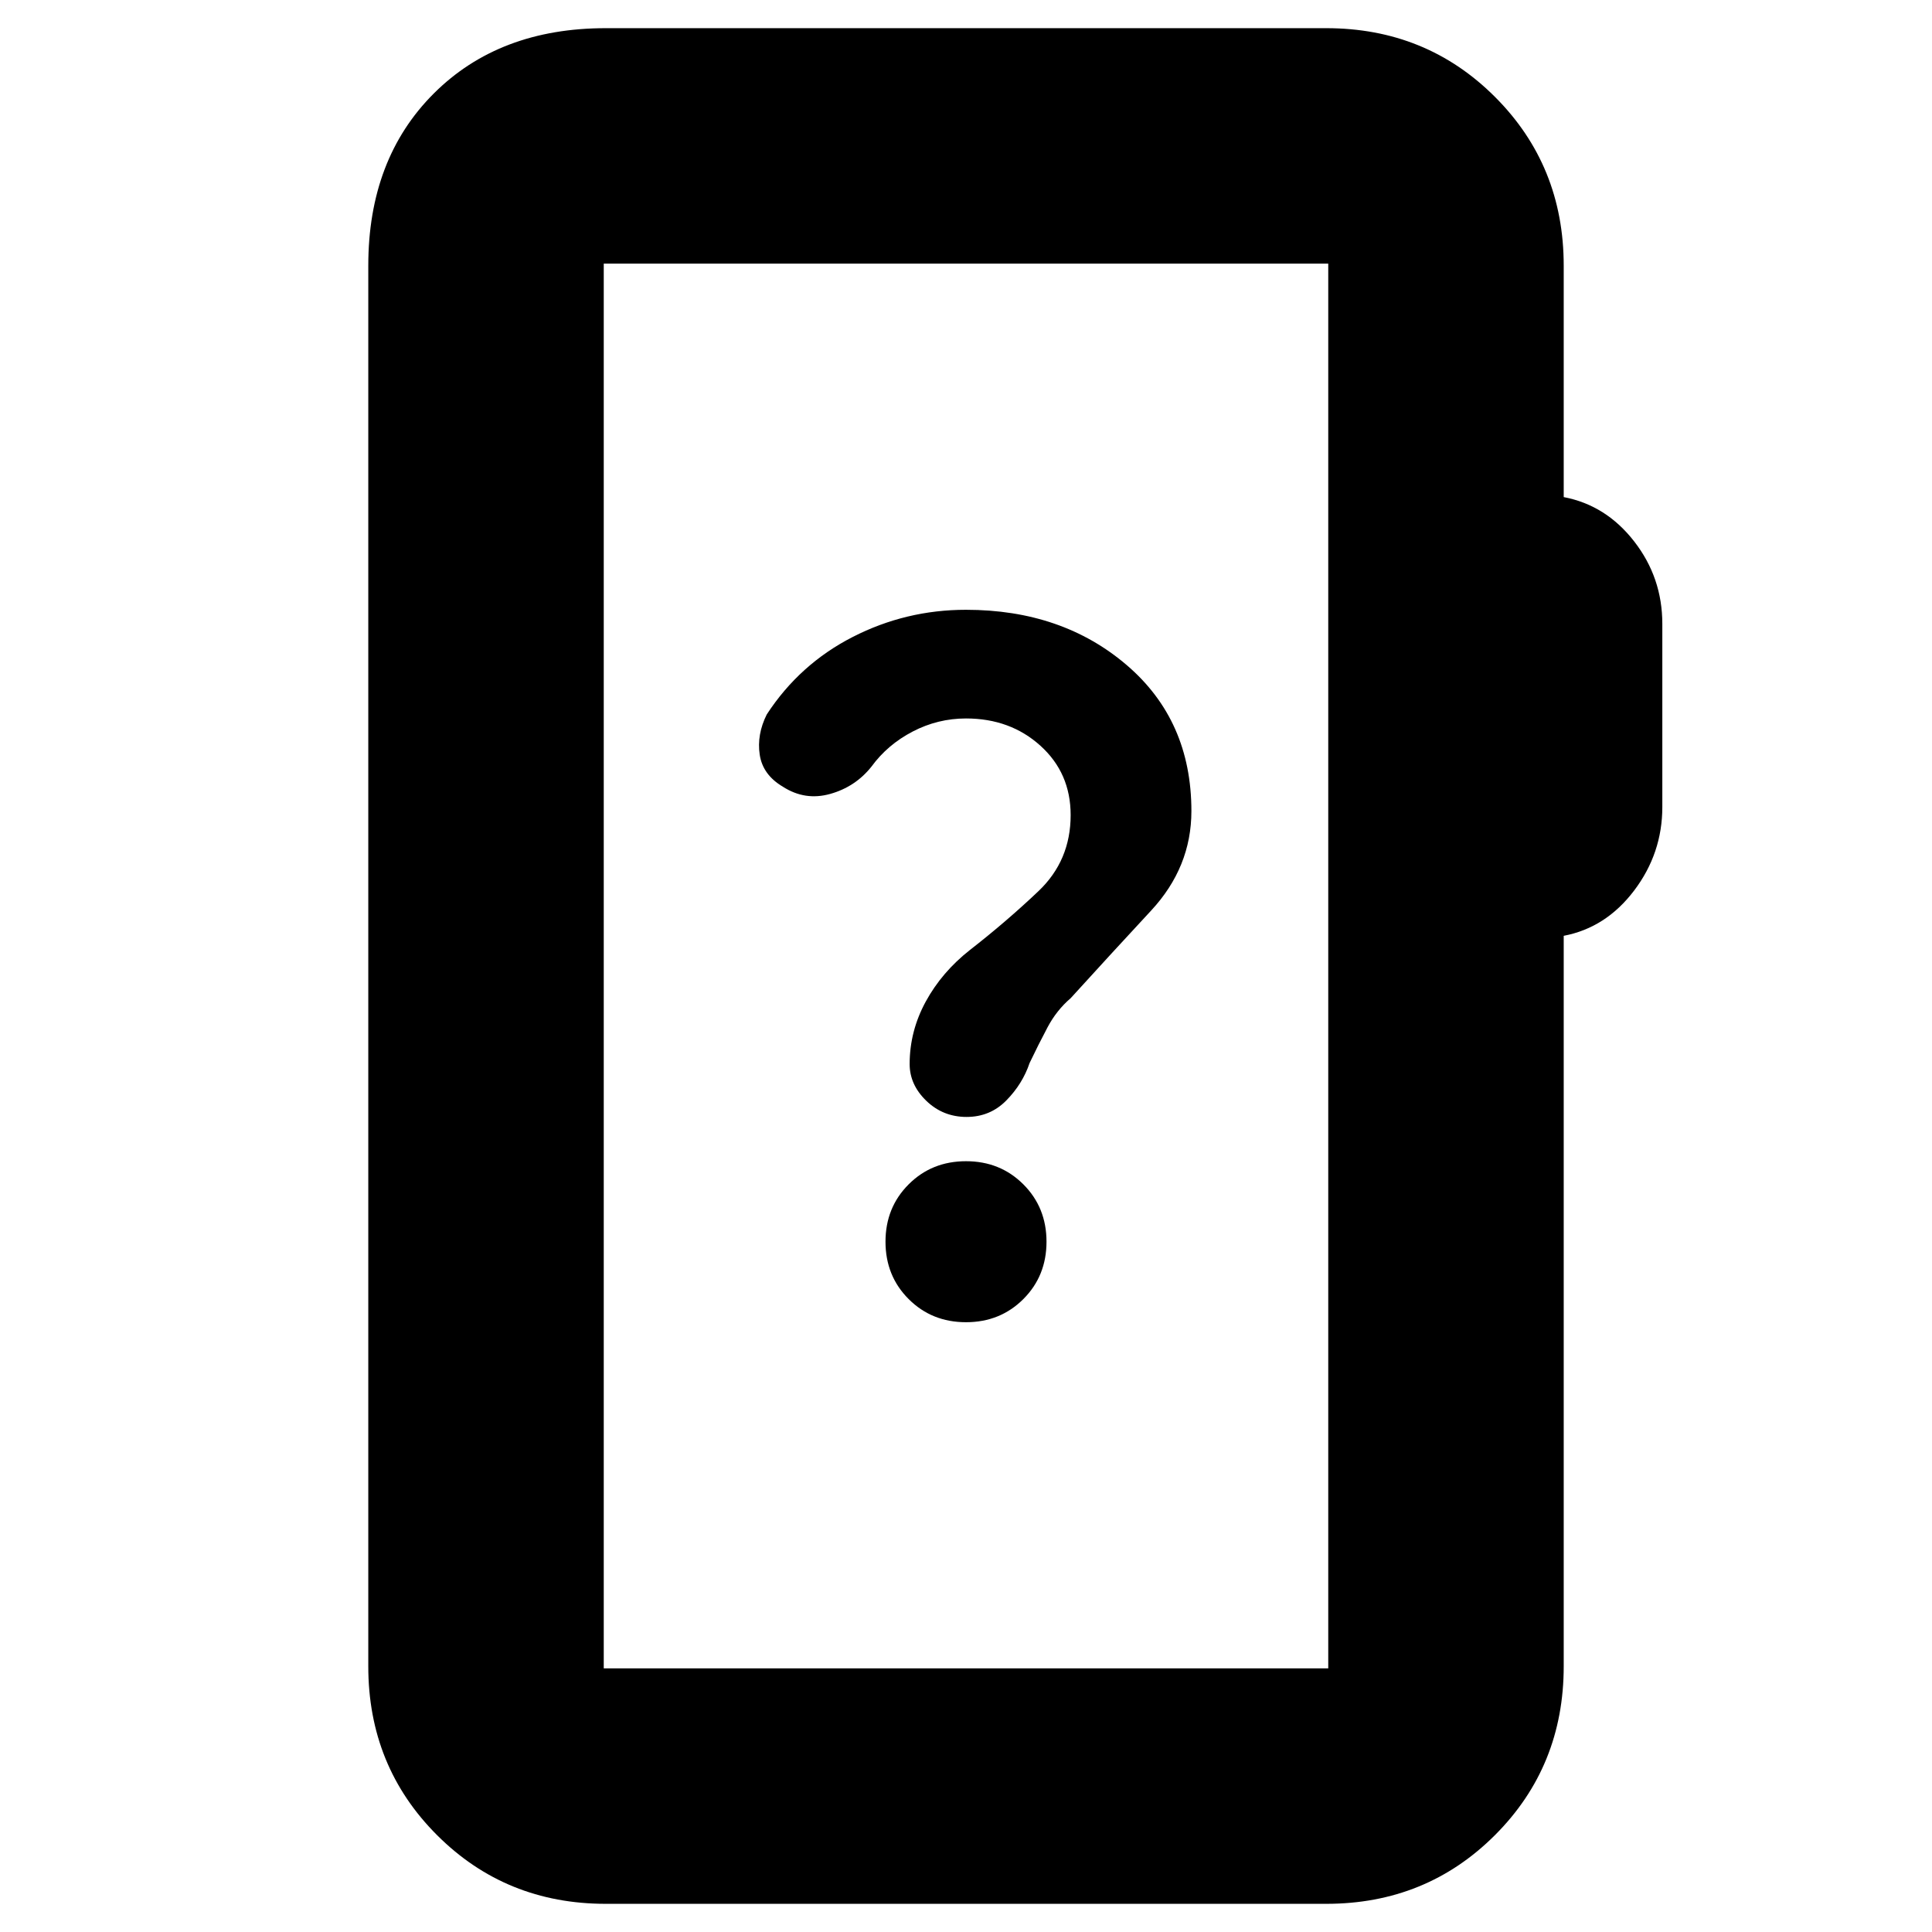 <svg xmlns="http://www.w3.org/2000/svg" height="20" viewBox="0 -960 960 960" width="20"><path d="M301-14q-49.7 0-83.85-34.15Q183-82.3 183-132v-696q0-53 32.5-85.5T301-946h358q49.7 0 83.85 34.15Q777-877.7 777-828v115q21 4 35 22t14 41v91q0 23-14 41.5T777-495v363q0 49.7-34.15 83.85Q708.7-14 659-14H301Zm-1-117h360v-698H300v698Zm0 0v-698 698Zm180-172q17 0 28.5-11.5T520-343q0-17-11.5-28.5T480-383q-17 0-28.5 11.5T440-343q0 17 11.5 28.5T480-303Zm-91-266.09q11 7.09 23.5 3.59t20.5-13.54q8-10.96 20.5-17.46T480-603q22 0 37 13.57 15 13.56 15 34.43 0 22.62-16 37.81Q500-502 482-488q-14 11-22 25.68-8 14.69-8 31.04 0 10.28 8.29 18.28 8.3 8 20 8 11.71 0 19.76-8.21 8.06-8.2 11.55-18.59 4.4-9.2 8.9-17.7T532-464q20-22 40-43.56 20-21.56 20-49.44 0-45-32.12-72.5-32.11-27.5-79.91-27.5-29.88 0-56.26 13.5Q397.32-630 381-605q-5 10-3.5 20t11.5 15.91Z"/></svg>